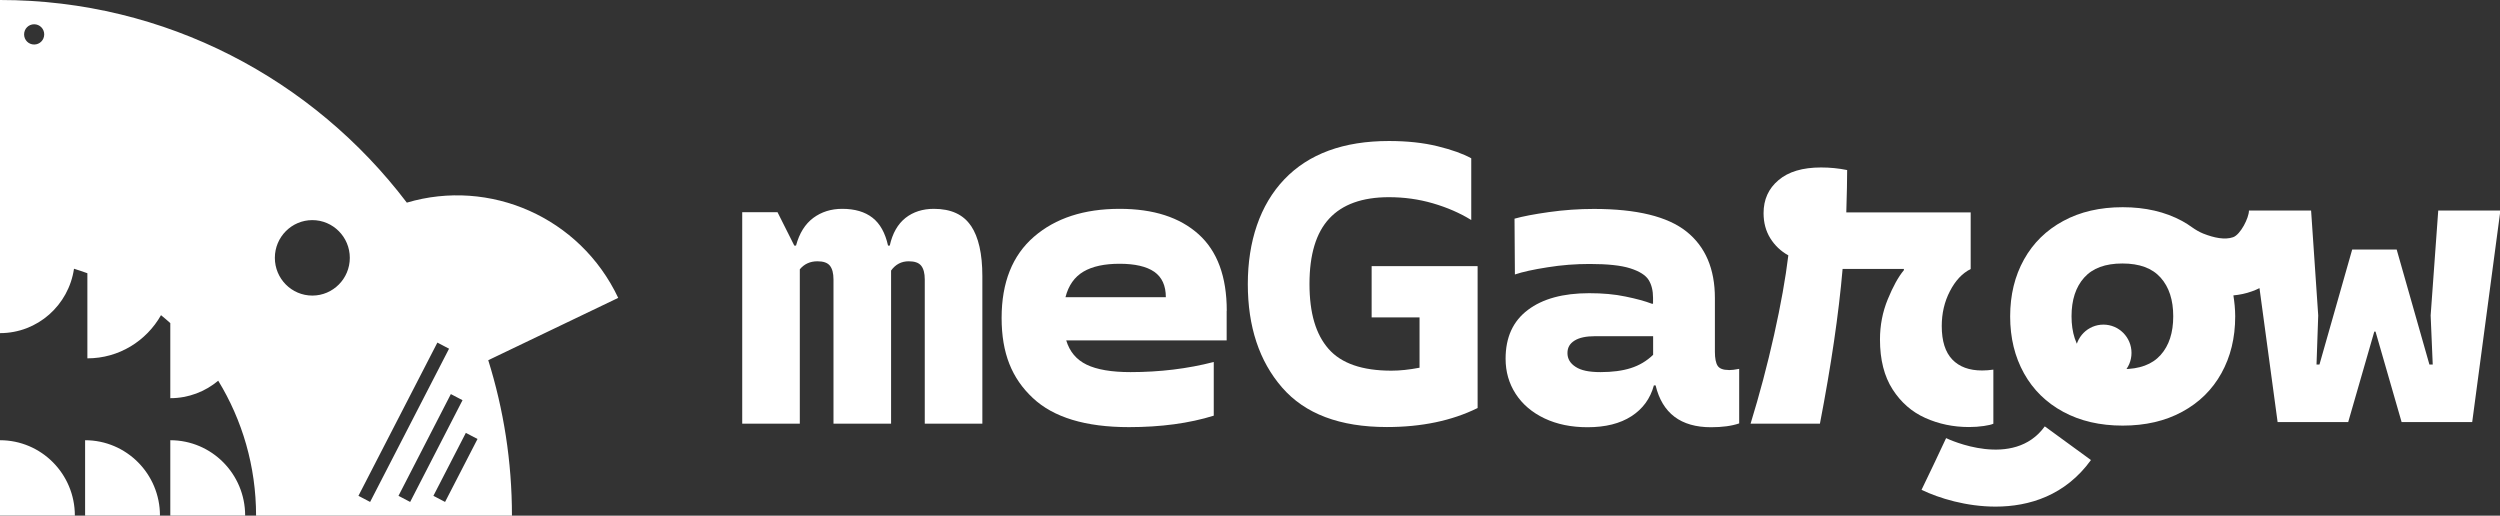 <svg width="223" height="46" viewBox="0 0 223 46" fill="none" xmlns="http://www.w3.org/2000/svg">
<rect x="0" y="0" width="223" height="46" fill="#333333" stroke="none"/>
<g clip-path="url(#clip0_207_6987)">
<path d="M86.61 20.137C87.287 21.142 87.626 22.642 87.626 24.628V37.794H82.489V24.926C82.489 24.372 82.379 23.963 82.167 23.699C81.956 23.435 81.583 23.307 81.059 23.307C80.407 23.307 79.882 23.579 79.484 24.133V37.794H74.347V24.926C74.347 24.372 74.237 23.963 74.026 23.699C73.814 23.435 73.442 23.307 72.917 23.307C72.266 23.307 71.741 23.545 71.343 24.023V37.794H66.206V18.927H69.354L70.852 21.909H71.005C71.301 20.801 71.817 19.983 72.545 19.438C73.273 18.901 74.127 18.628 75.126 18.628C76.252 18.628 77.149 18.893 77.826 19.421C78.503 19.949 78.96 20.776 79.214 21.909H79.366C79.611 20.801 80.085 19.983 80.771 19.438C81.456 18.901 82.303 18.628 83.301 18.628C84.825 18.628 85.925 19.131 86.602 20.137H86.61Z" fill="white"/>
<path d="M109.427 27.721C109.427 24.679 108.589 22.404 106.913 20.895C105.237 19.387 102.893 18.628 99.872 18.628C96.698 18.628 94.151 19.455 92.23 21.117C90.309 22.779 89.344 25.19 89.344 28.36C89.344 31.53 90.266 33.754 92.12 35.493C93.965 37.231 96.825 38.1 100.701 38.1C103.553 38.1 106.075 37.76 108.267 37.078V32.289C105.923 32.894 103.443 33.192 100.845 33.192C99.144 33.192 97.841 32.97 96.927 32.527C96.013 32.084 95.412 31.368 95.107 30.363H109.418V27.721H109.427ZM95.04 26.511C95.31 25.454 95.852 24.696 96.647 24.227C97.443 23.759 98.518 23.528 99.872 23.528C101.226 23.528 102.275 23.767 102.961 24.244C103.646 24.721 103.993 25.48 103.993 26.511H95.04Z" fill="white"/>
<path d="M131.803 23.759V36.396C129.501 37.53 126.81 38.092 123.712 38.092C119.515 38.092 116.4 36.916 114.361 34.564C112.321 32.212 111.305 29.136 111.305 25.335C111.305 21.534 112.389 18.271 114.564 15.995C116.739 13.72 119.845 12.578 123.89 12.578C125.515 12.578 126.962 12.732 128.24 13.047C129.518 13.362 130.516 13.72 131.236 14.12V19.626C130.212 18.995 129.069 18.501 127.808 18.134C126.547 17.768 125.244 17.589 123.89 17.589C121.52 17.589 119.743 18.228 118.567 19.498C117.39 20.767 116.806 22.71 116.806 25.326C116.806 27.943 117.373 29.826 118.507 31.121C119.641 32.417 121.512 33.064 124.11 33.064C124.863 33.064 125.693 32.979 126.623 32.8V28.309H122.35V23.741H131.794L131.803 23.759Z" fill="white"/>
<path d="M154.204 33.005C153.705 33.005 153.375 32.877 153.214 32.63C153.053 32.383 152.969 31.965 152.969 31.386V26.596C152.969 23.98 152.122 22.003 150.438 20.657C148.754 19.31 145.995 18.637 142.178 18.637C140.833 18.637 139.496 18.731 138.167 18.918C136.838 19.106 135.814 19.302 135.095 19.506L135.129 24.483C135.806 24.253 136.771 24.04 138.032 23.844C139.292 23.639 140.545 23.546 141.798 23.546C143.397 23.546 144.607 23.674 145.428 23.938C146.249 24.202 146.799 24.551 147.062 24.977C147.324 25.403 147.451 25.932 147.451 26.562V27.091H147.341C146.74 26.861 145.961 26.648 144.997 26.452C144.032 26.247 142.957 26.153 141.755 26.153C139.428 26.153 137.608 26.648 136.288 27.645C134.959 28.642 134.299 30.09 134.299 31.999C134.299 33.158 134.596 34.198 135.196 35.127C135.797 36.056 136.652 36.788 137.761 37.317C138.869 37.845 140.156 38.109 141.603 38.109C143.202 38.109 144.506 37.785 145.521 37.129C146.537 36.473 147.205 35.561 147.527 34.377H147.679C148.28 36.865 149.93 38.109 152.622 38.109C153.62 38.109 154.458 37.998 155.135 37.768V32.903C154.763 32.979 154.45 33.013 154.196 33.013L154.204 33.005ZM147.459 31.65C146.884 32.204 146.224 32.596 145.47 32.834C144.726 33.073 143.82 33.192 142.771 33.192C141.721 33.192 141.027 33.039 140.545 32.724C140.054 32.408 139.817 31.999 139.817 31.496C139.817 30.994 140.029 30.644 140.452 30.38C140.875 30.116 141.484 29.988 142.288 29.988H147.459V31.65Z" fill="white"/>
<path d="M177.808 32.962V37.794C177.655 37.87 177.376 37.938 176.961 37.998C176.547 38.058 176.107 38.092 175.633 38.092C174.236 38.092 172.933 37.819 171.74 37.282C170.538 36.745 169.565 35.893 168.82 34.734C168.075 33.575 167.694 32.093 167.694 30.286C167.694 29.025 167.923 27.832 168.388 26.698C168.854 25.565 169.328 24.696 169.827 24.099V23.988H164.36C164.013 28.011 163.336 32.612 162.337 37.794H156.151C156.946 35.203 157.649 32.561 158.25 29.869C158.85 27.176 159.274 24.815 159.519 22.778C158.842 22.404 158.309 21.892 157.911 21.253C157.513 20.614 157.31 19.864 157.31 19.012C157.31 17.802 157.75 16.822 158.639 16.072C159.527 15.313 160.797 14.938 162.439 14.938C163.234 14.938 164.013 15.015 164.766 15.169C164.766 16.021 164.741 17.282 164.69 18.944H175.785V23.997C175.032 24.372 174.414 25.037 173.932 25.974C173.441 26.92 173.204 27.951 173.204 29.084C173.204 30.422 173.517 31.411 174.143 32.067C174.769 32.723 175.658 33.047 176.8 33.047C177.122 33.047 177.461 33.022 177.816 32.97L177.808 32.962Z" fill="white"/>
<path d="M186.508 41.032L182.395 38.032C179.61 41.892 173.838 39.2 173.593 39.08L172.501 41.39L173.61 39.089L171.401 43.691C172.967 44.449 175.413 45.19 178.002 45.19C181.024 45.19 184.239 44.185 186.516 41.032H186.508Z" fill="white"/>
<path d="M217.491 18.782L216.814 28.139L217 32.519H216.704L213.784 22.259H209.815L206.895 32.519H206.633L206.785 28.139L206.15 18.782H200.607C200.607 19.421 199.862 20.921 199.194 21.159C198.466 21.415 197.501 21.219 196.528 20.835C196.172 20.691 195.842 20.494 195.529 20.273C195.25 20.068 194.954 19.881 194.641 19.71C193.126 18.892 191.365 18.483 189.343 18.483C187.32 18.483 185.551 18.892 184.045 19.71C182.53 20.529 181.362 21.671 180.541 23.145C179.72 24.619 179.306 26.306 179.306 28.224C179.306 30.141 179.72 31.828 180.541 33.303C181.362 34.777 182.53 35.919 184.045 36.737C185.56 37.555 187.32 37.964 189.343 37.964C191.365 37.964 193.134 37.555 194.641 36.737C196.155 35.919 197.323 34.777 198.144 33.303C198.965 31.828 199.38 30.141 199.38 28.224C199.38 27.567 199.312 26.954 199.219 26.349C199.769 26.298 200.328 26.187 200.886 25.983C201.115 25.906 201.335 25.803 201.546 25.701L203.163 37.649H209.459L211.787 29.579H211.897L214.224 37.649H220.52L223.034 18.782H217.524H217.491ZM192.728 31.666C191.975 32.51 190.841 32.928 189.317 32.928C187.794 32.928 186.66 32.51 185.907 31.666C185.162 30.823 184.781 29.672 184.781 28.215C184.781 26.758 185.153 25.608 185.907 24.764C186.66 23.92 187.794 23.503 189.317 23.503C190.841 23.503 191.975 23.92 192.728 24.764C193.481 25.608 193.853 26.758 193.853 28.215C193.853 29.672 193.481 30.823 192.728 31.666Z" fill="white"/>
<path d="M187.625 34.001C189.008 34.001 190.13 32.872 190.13 31.479C190.13 30.086 189.008 28.956 187.625 28.956C186.241 28.956 185.12 30.086 185.12 31.479C185.12 32.872 186.241 34.001 187.625 34.001Z" fill="white"/>
<path d="M21.868 45.992H15.191V39.268C18.881 39.268 21.868 42.276 21.868 45.992ZM7.591 39.268V45.992H14.269C14.269 42.276 11.281 39.268 7.591 39.268ZM-0.008 39.268V45.992H4.01465e-05H6.677C6.677 42.276 3.69 39.268 4.01465e-05 39.268H-0.008ZM43.551 32.127C44.922 36.507 45.666 41.168 45.666 46H22.842C22.842 41.586 21.606 37.461 19.465 33.959C18.305 34.93 16.816 35.518 15.191 35.518V28.82C14.92 28.573 14.641 28.343 14.362 28.113C13.058 30.414 10.613 31.965 7.794 31.965V24.372C7.405 24.227 6.999 24.099 6.601 23.971C6.127 27.218 3.36 29.715 4.01465e-05 29.715V0C14.802 0 27.945 7.09 36.289 18.075C43.669 15.884 51.734 19.353 55.145 26.571L43.559 32.127H43.551ZM3.944 3.068C3.944 2.565 3.546 2.165 3.047 2.165C2.547 2.165 2.15 2.565 2.15 3.068C2.15 3.571 2.547 3.971 3.047 3.971C3.546 3.971 3.944 3.571 3.944 3.068ZM31.203 23C31.203 21.142 29.705 19.634 27.86 19.634C26.015 19.634 24.517 21.142 24.517 23C24.517 24.858 26.015 26.366 27.86 26.366C29.705 26.366 31.203 24.858 31.203 23ZM33.014 44.773L40.055 31.104L39.014 30.559L31.973 44.227L33.014 44.773ZM36.586 44.773L41.257 35.697L40.216 35.152L35.545 44.227L36.586 44.773ZM42.594 39.157L41.553 38.612L38.659 44.227L39.7 44.773L42.594 39.157Z" fill="white"/>
</g>
<defs>
<clipPath id="clip0_207_6987">
<rect width="223" height="46" fill="white"/>
</clipPath>
</defs>
</svg>

